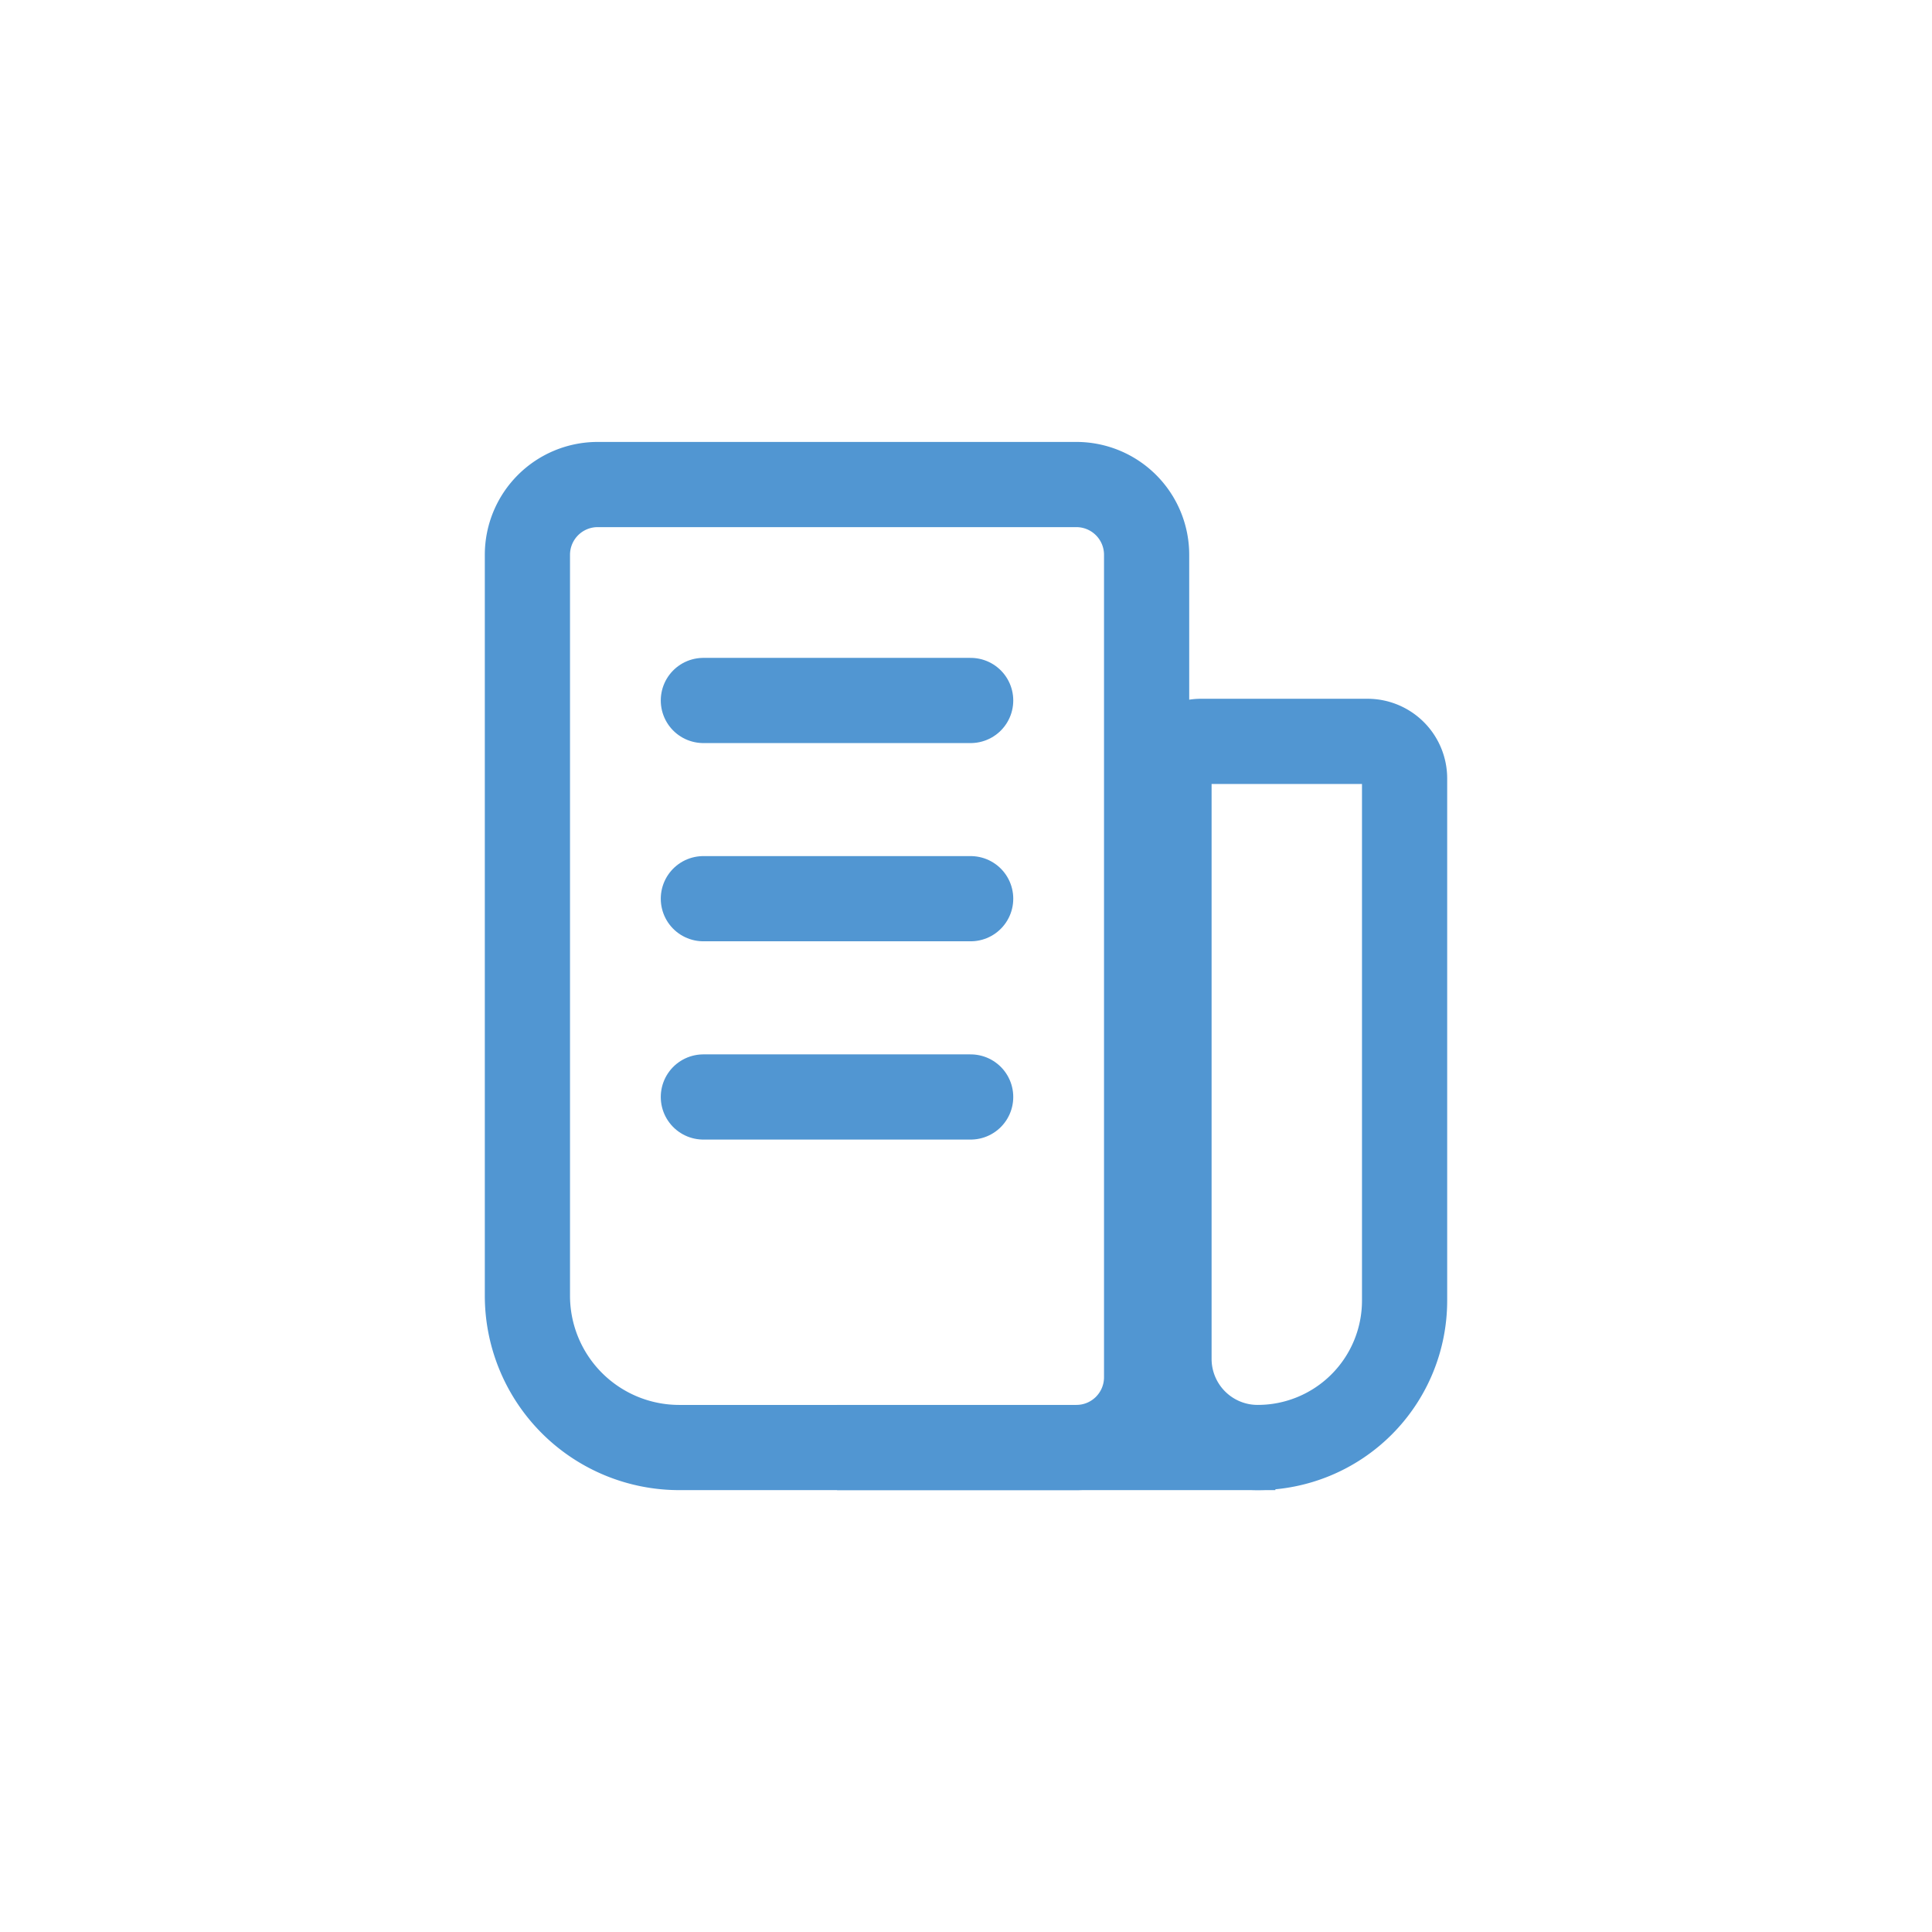 <svg id="레이어_1" data-name="레이어 1" xmlns="http://www.w3.org/2000/svg" viewBox="0 0 340.16 340.16"><defs><style>.cls-1,.cls-2{fill:none;stroke:#5196d2;stroke-miterlimit:10;stroke-width:15px;}.cls-2{stroke-linecap:round;}</style></defs><path class="cls-1" d="M105.23,85.3h69.92A26.73,26.73,0,0,1,201.88,112V242.48a12.37,12.37,0,0,1-12.37,12.37H105.23a12.37,12.37,0,0,1-12.37-12.37V97.67A12.37,12.37,0,0,1,105.23,85.3Z" transform="translate(294.74 340.16) rotate(-180)"/><path class="cls-1" d="M231.69,130.53h0a15.61,15.61,0,0,1,15.61,15.61V249.25a5.61,5.61,0,0,1-5.61,5.61H212.35a6.53,6.53,0,0,1-6.53-6.53V156.4a25.87,25.87,0,0,1,25.87-25.87Z" transform="translate(453.12 385.39) rotate(180)"/><line class="cls-1" x1="224.55" y1="254.86" x2="147.37" y2="254.86"/><line class="cls-2" x1="170.9" y1="123.33" x2="123.84" y2="123.33"/><line class="cls-2" x1="170.9" y1="158.23" x2="123.84" y2="158.23"/><line class="cls-2" x1="170.9" y1="193.14" x2="123.84" y2="193.14"/></svg>